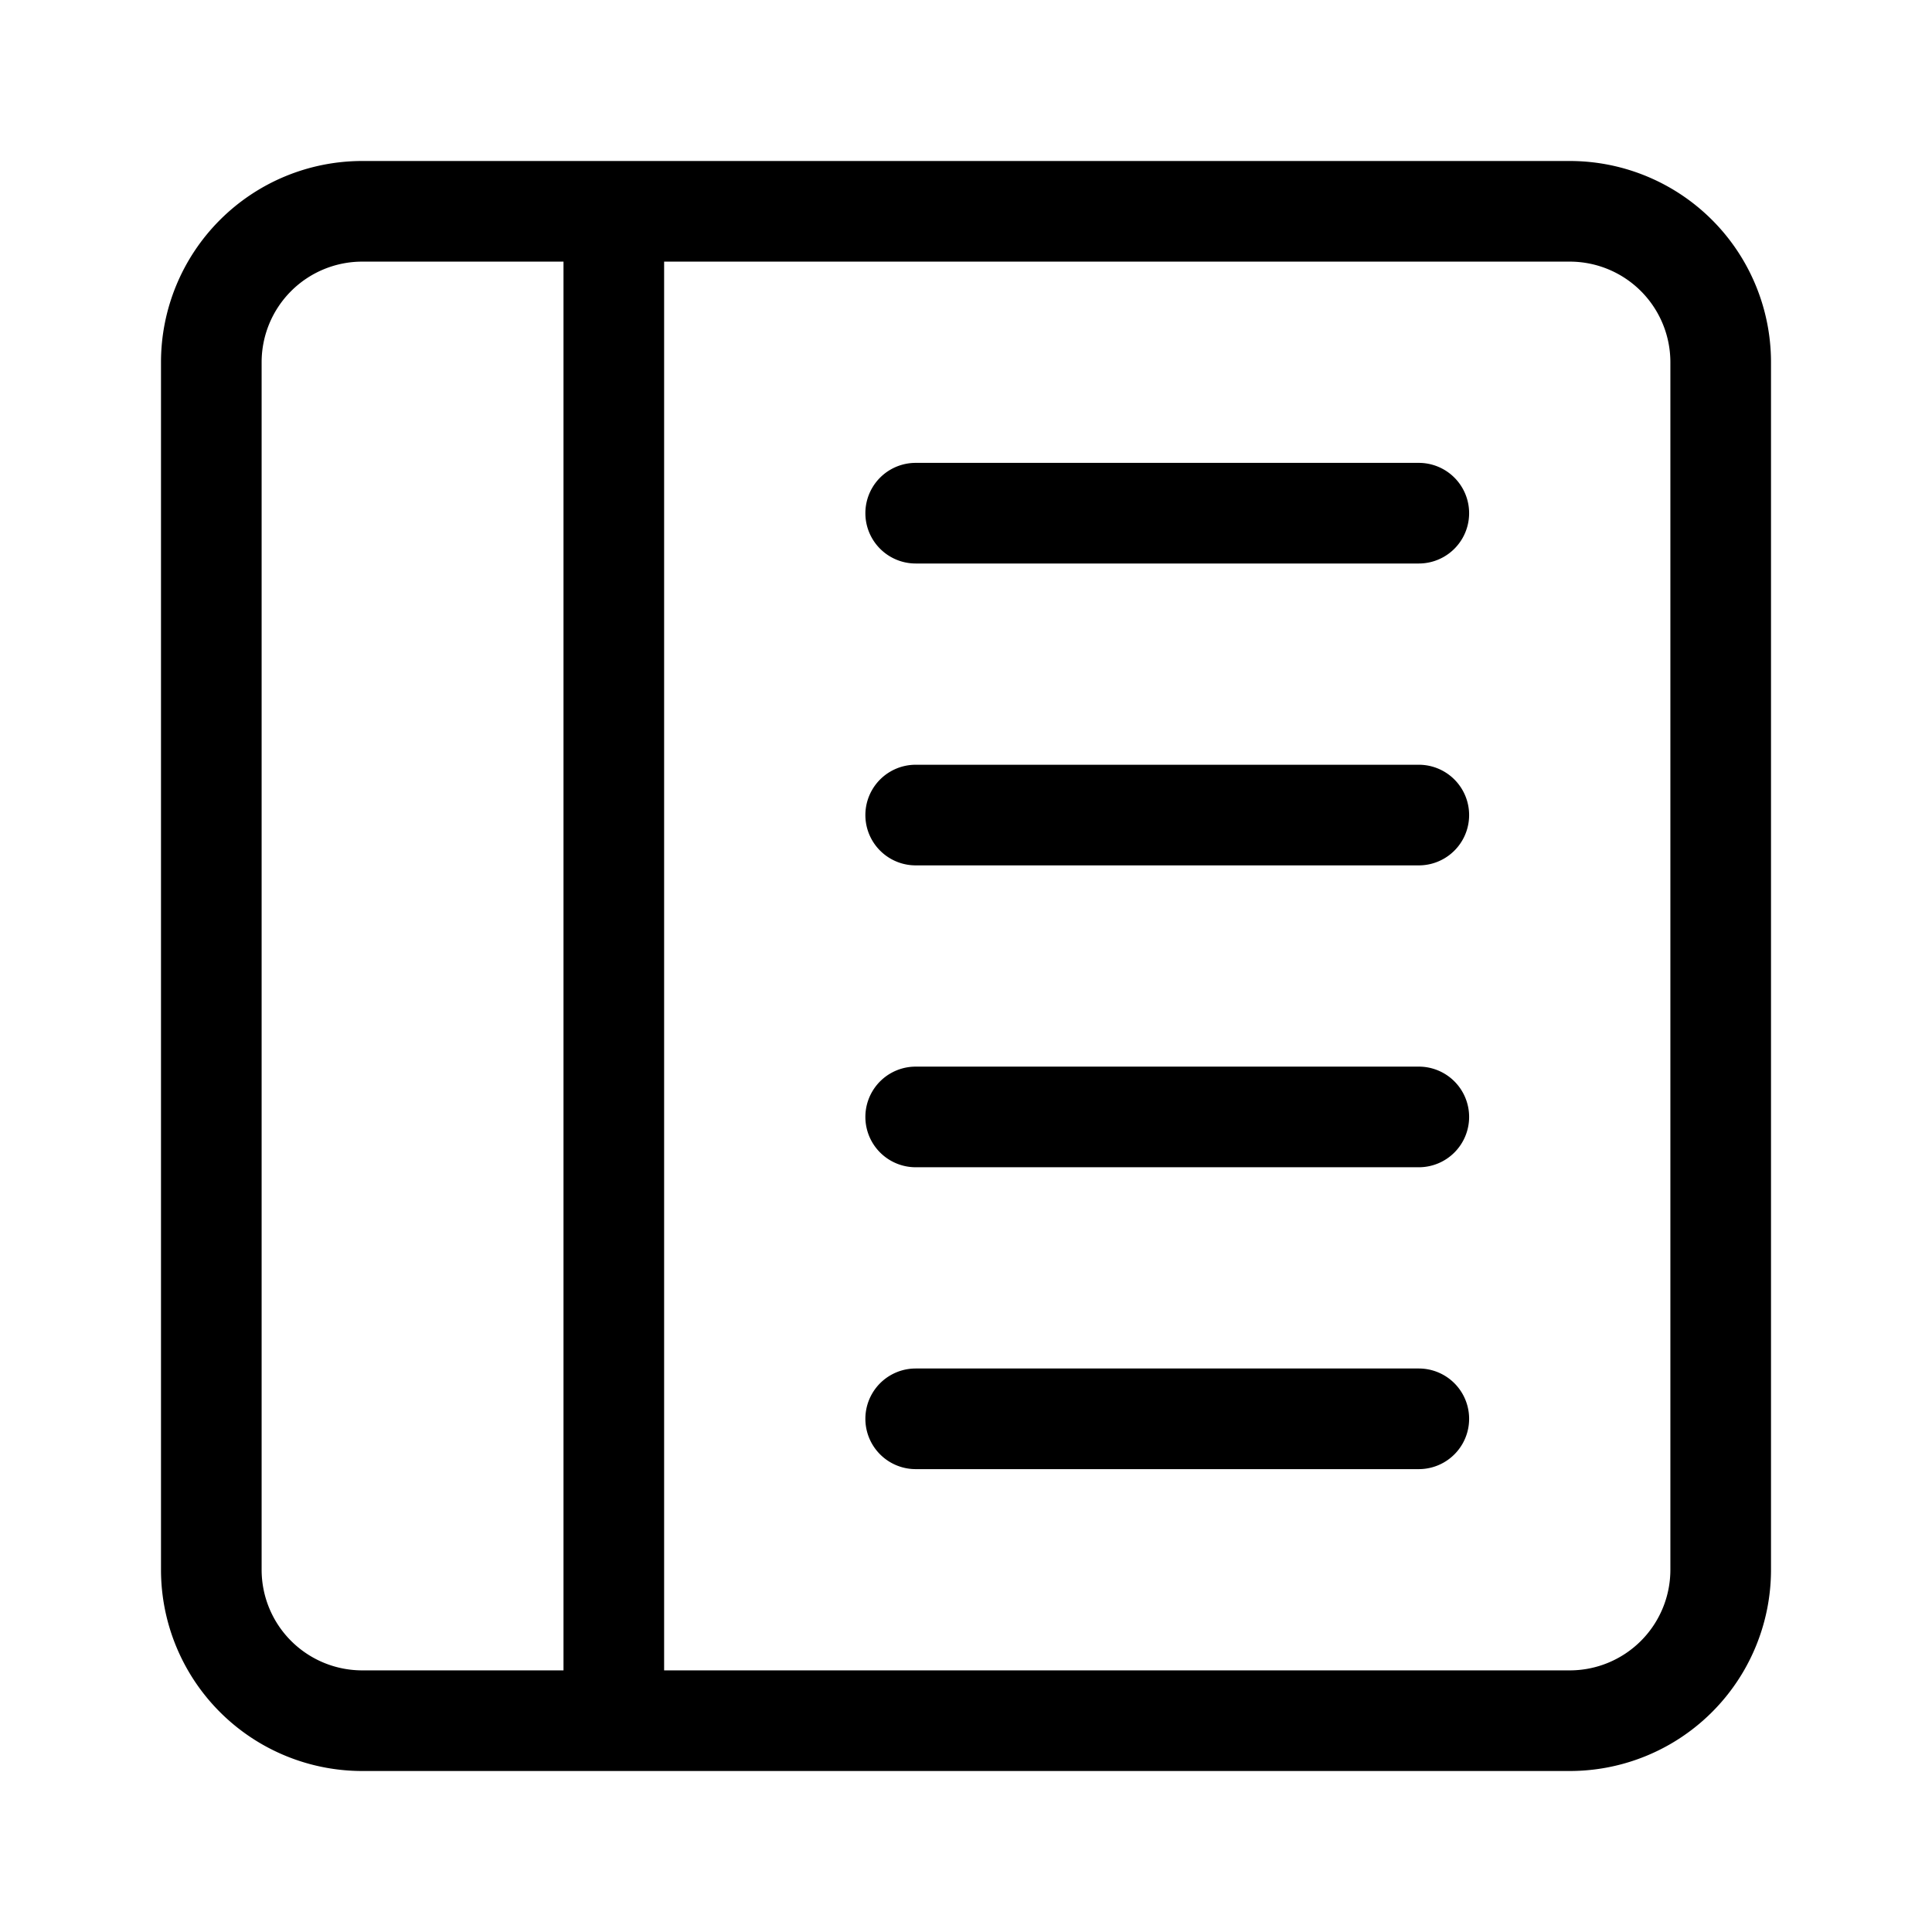 <svg xmlns="http://www.w3.org/2000/svg" width="100%" height="100%" viewBox="-1.6 -1.6 19.2 19.2"><path d="M12.5 3a.5.5 0 010 1h-5a.5.5 0 010-1h5zm0 3a.5.5 0 010 1h-5a.5.5 0 010-1h5zm.5 3.5a.5.5 0 00-.5-.5h-5a.5.5 0 000 1h5a.5.5 0 00.5-.5zm-.5 2.5a.5.5 0 010 1h-5a.5.5 0 010-1h5z"/><path d="M16 2a2 2 0 00-2-2H2a2 2 0 00-2 2v12a2 2 0 002 2h12a2 2 0 002-2V2zM4 1v14H2a1 1 0 01-1-1V2a1 1 0 011-1h2zm1 0h9a1 1 0 011 1v12a1 1 0 01-1 1H5V1z"/></svg>